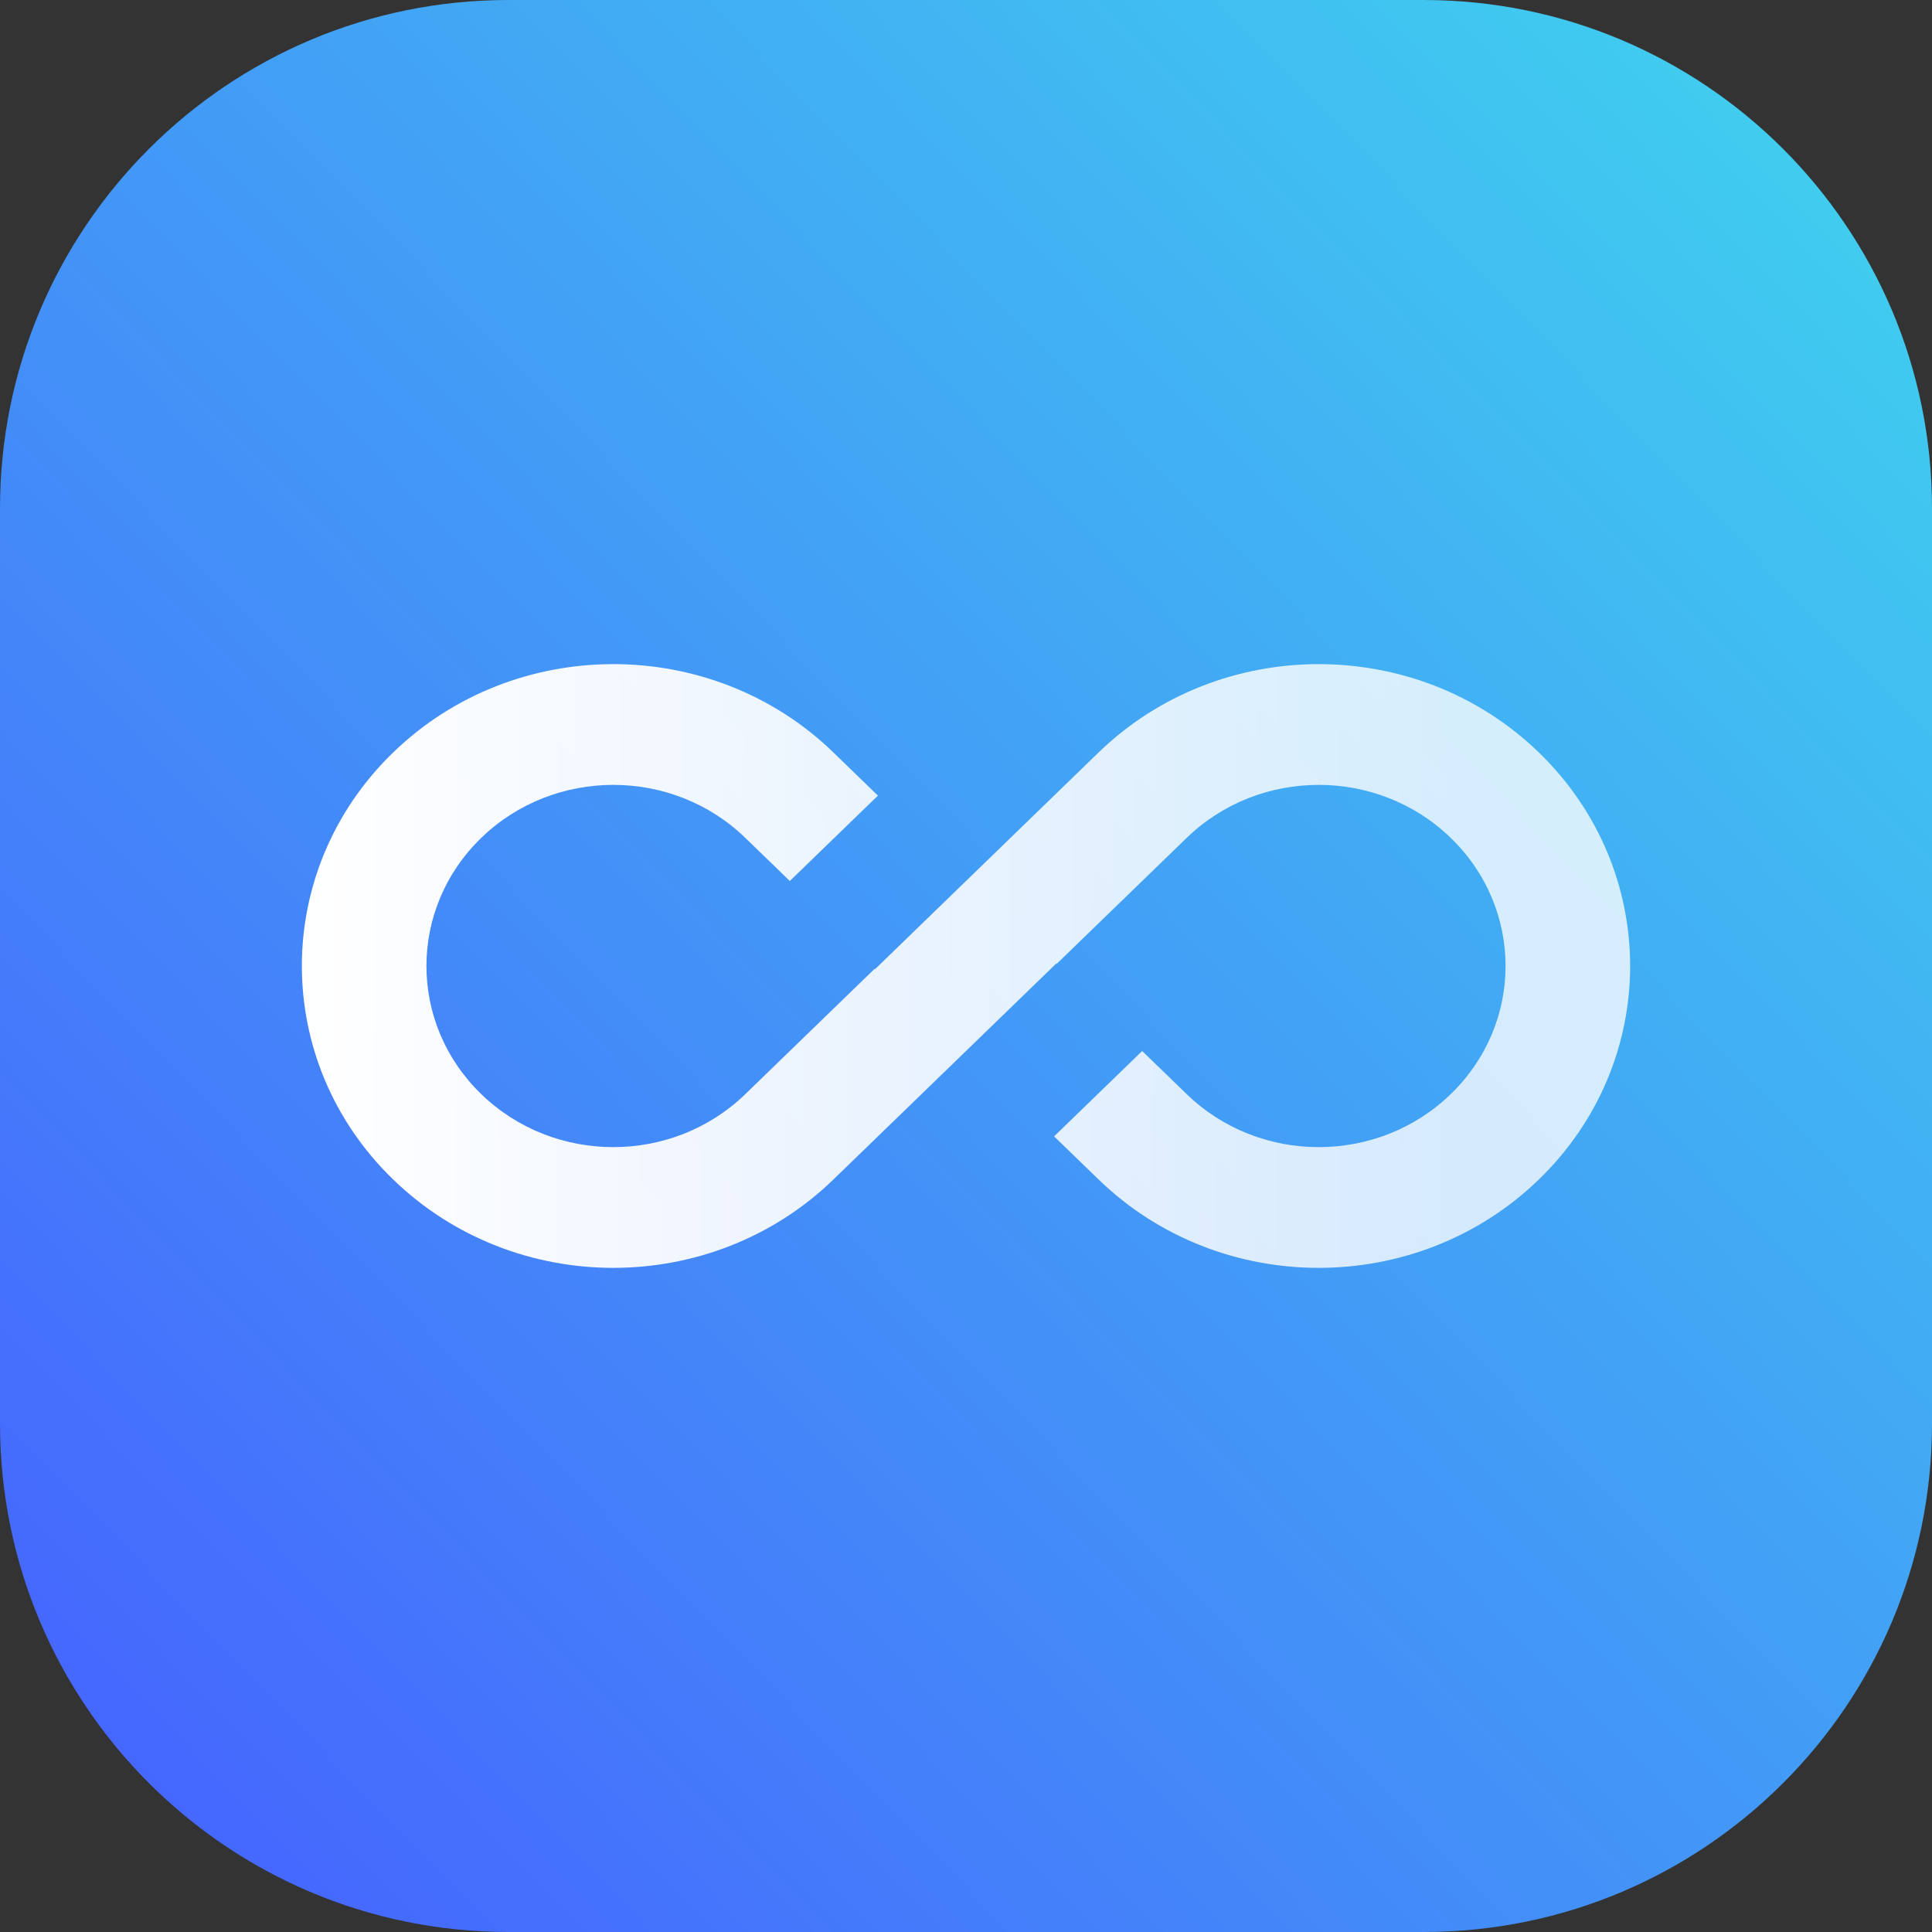 <svg width="32" height="32" viewBox="0 0 32 32" fill="none" xmlns="http://www.w3.org/2000/svg">
<rect x="0" y="0" width="32" height="32" fill="#333333" stroke="none"/>
<g clip-path="url(#clip0_230_260)">
<path d="M0 8.421C0 3.77 3.77 0 8.421 0H23.579C28.23 0 32 3.77 32 8.421V23.579C32 28.23 28.23 32 23.579 32H8.421C3.77 32 0 28.23 0 23.579V8.421Z" fill="url(#paint0_linear_230_260)"/>
<path d="M19.654 13.879L17.505 15.962L17.498 15.956L16 17.408L15.994 17.414L13.805 19.535C11.791 21.488 8.525 21.488 6.511 19.535C4.496 17.583 4.496 14.417 6.511 12.464C8.525 10.512 11.791 10.512 13.805 12.464L14.541 13.178L13.082 14.592L12.346 13.879C11.138 12.707 9.178 12.707 7.97 13.879C6.761 15.05 6.761 16.95 7.97 18.121C9.178 19.293 11.138 19.293 12.346 18.121L14.484 16.049L14.491 16.055L18.195 12.464C20.209 10.512 23.475 10.512 25.489 12.464C27.504 14.417 27.504 17.583 25.489 19.535C23.475 21.488 20.209 21.488 18.195 19.535L17.459 18.822L18.918 17.408L19.654 18.121C20.862 19.293 22.822 19.293 24.03 18.121C25.239 16.95 25.239 15.05 24.03 13.879C22.822 12.707 20.862 12.707 19.654 13.879Z" fill="url(#paint1_linear_230_260)"/>
</g>
<defs>
<linearGradient id="paint0_linear_230_260" x1="9.49715e-07" y1="31.474" x2="32" y2="0.526" gradientUnits="userSpaceOnUse">
<stop stop-color="#465FFF"/>
<stop offset="1" stop-color="#3FD4EE"/>
</linearGradient>
<linearGradient id="paint1_linear_230_260" x1="5" y1="15.973" x2="27" y2="16.031" gradientUnits="userSpaceOnUse">
<stop stop-color="white"/>
<stop offset="0.867" stop-color="white" stop-opacity="0.78"/>
</linearGradient>
<clipPath id="clip0_230_260">
<rect width="32" height="32" fill="white"/>
</clipPath>
</defs>
</svg>
